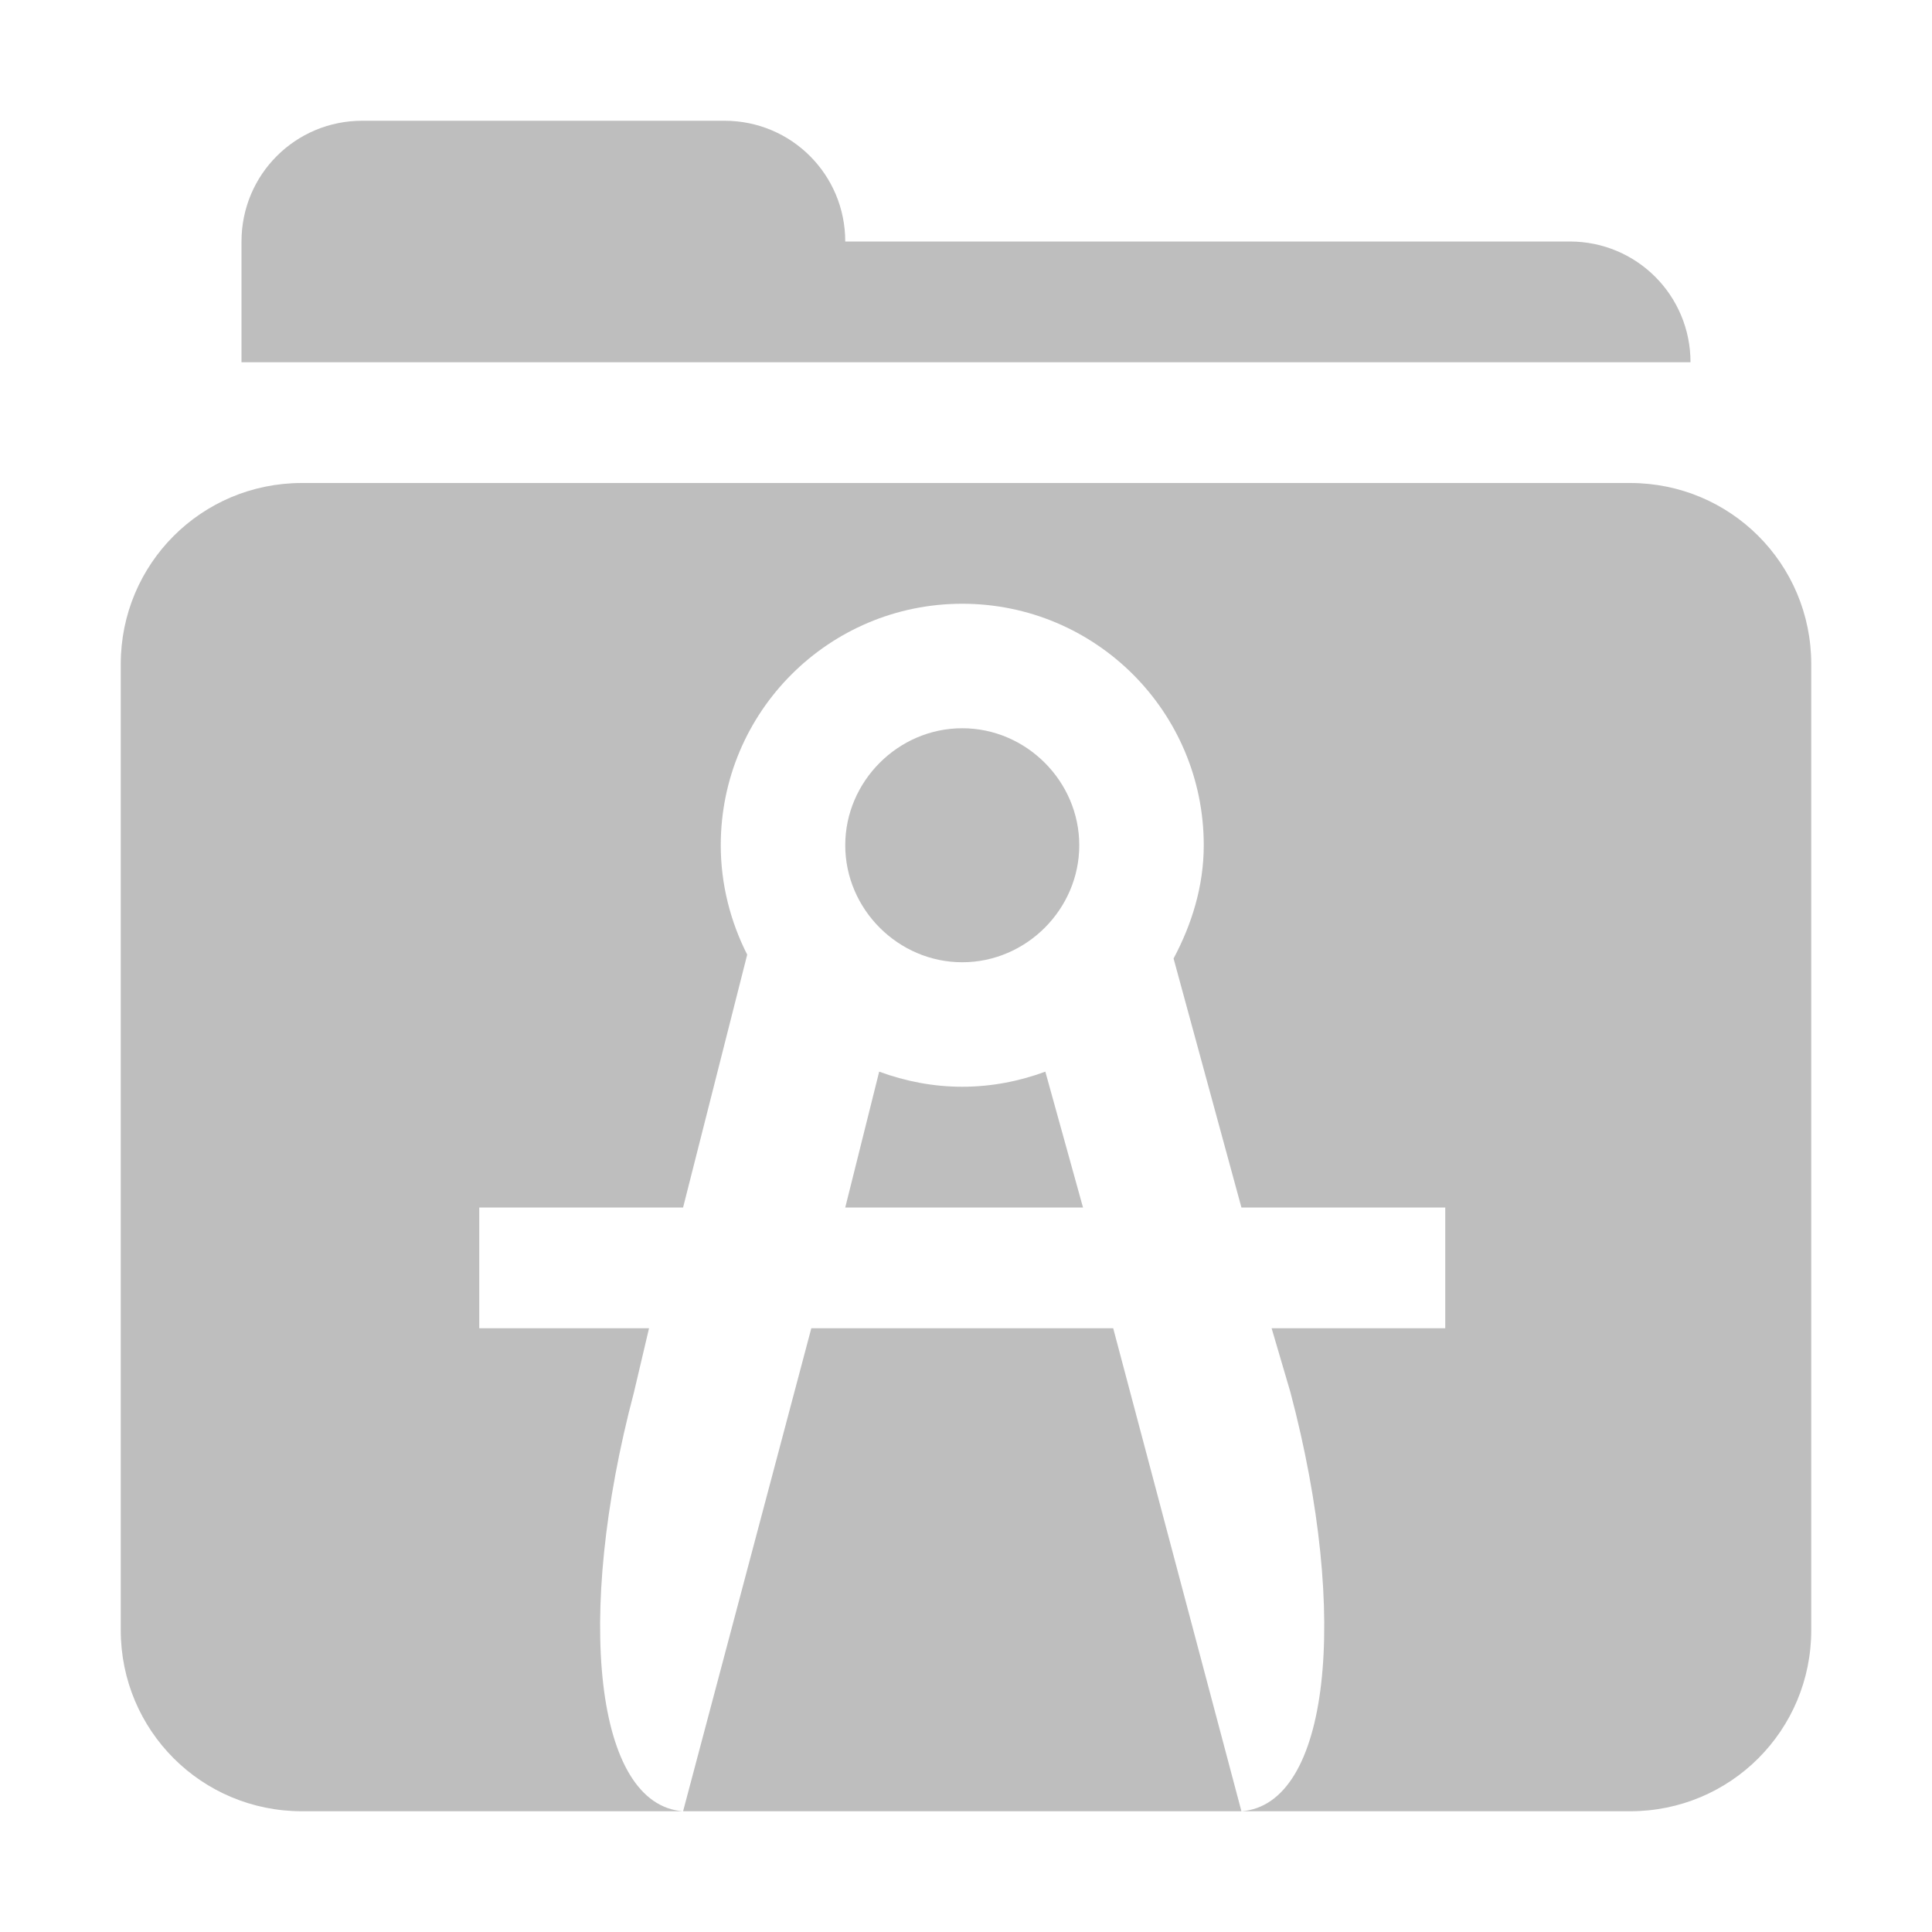 <?xml version="1.0" encoding="UTF-8"?>
<svg width="16" height="16" version="1.1" xmlns="http://www.w3.org/2000/svg">
 <path d="m3 1c-0.554 0-1 0.446-1 1v1h12c0-0.554-0.446-1-1-1h-6c0-0.554-0.446-1-1-1h-3zm-0.5 3c-0.831 0-1.5 0.669-1.5 1.5v8c0 0.831 0.669 1.5 1.5 1.5h3.156c-0.726-0.054-0.9-1.601-0.406-3.469l0.125-0.531h-1.406v-1h1.688l0.531-2.094c-0.138-0.272-0.219-0.581-0.219-0.906 0-1.105 0.895-2 2-2s2 0.895 2 2c0 0.34-0.1 0.657-0.25 0.938l0.562 2.062h1.688v1h-1.438l0.156 0.531c0.494 1.868 0.319 3.415-0.406 3.469h3.219c0.831 0 1.5-0.669 1.5-1.5v-8c0-0.831-0.669-1.5-1.5-1.5h-11zm7.781 11-1.062-4h-2.5l-1.062 4h4.625zm-2.312-8.969c-0.53 0-0.969 0.439-0.969 0.969s0.439 0.969 0.969 0.969 0.969-0.439 0.969-0.969-0.439-0.969-0.969-0.969zm-0.688 2.844-0.281 1.125h1.969l-0.312-1.125c-0.214 0.079-0.446 0.125-0.688 0.125s-0.473-0.046-0.688-0.125z" fill="#bebebe"/>
</svg>
